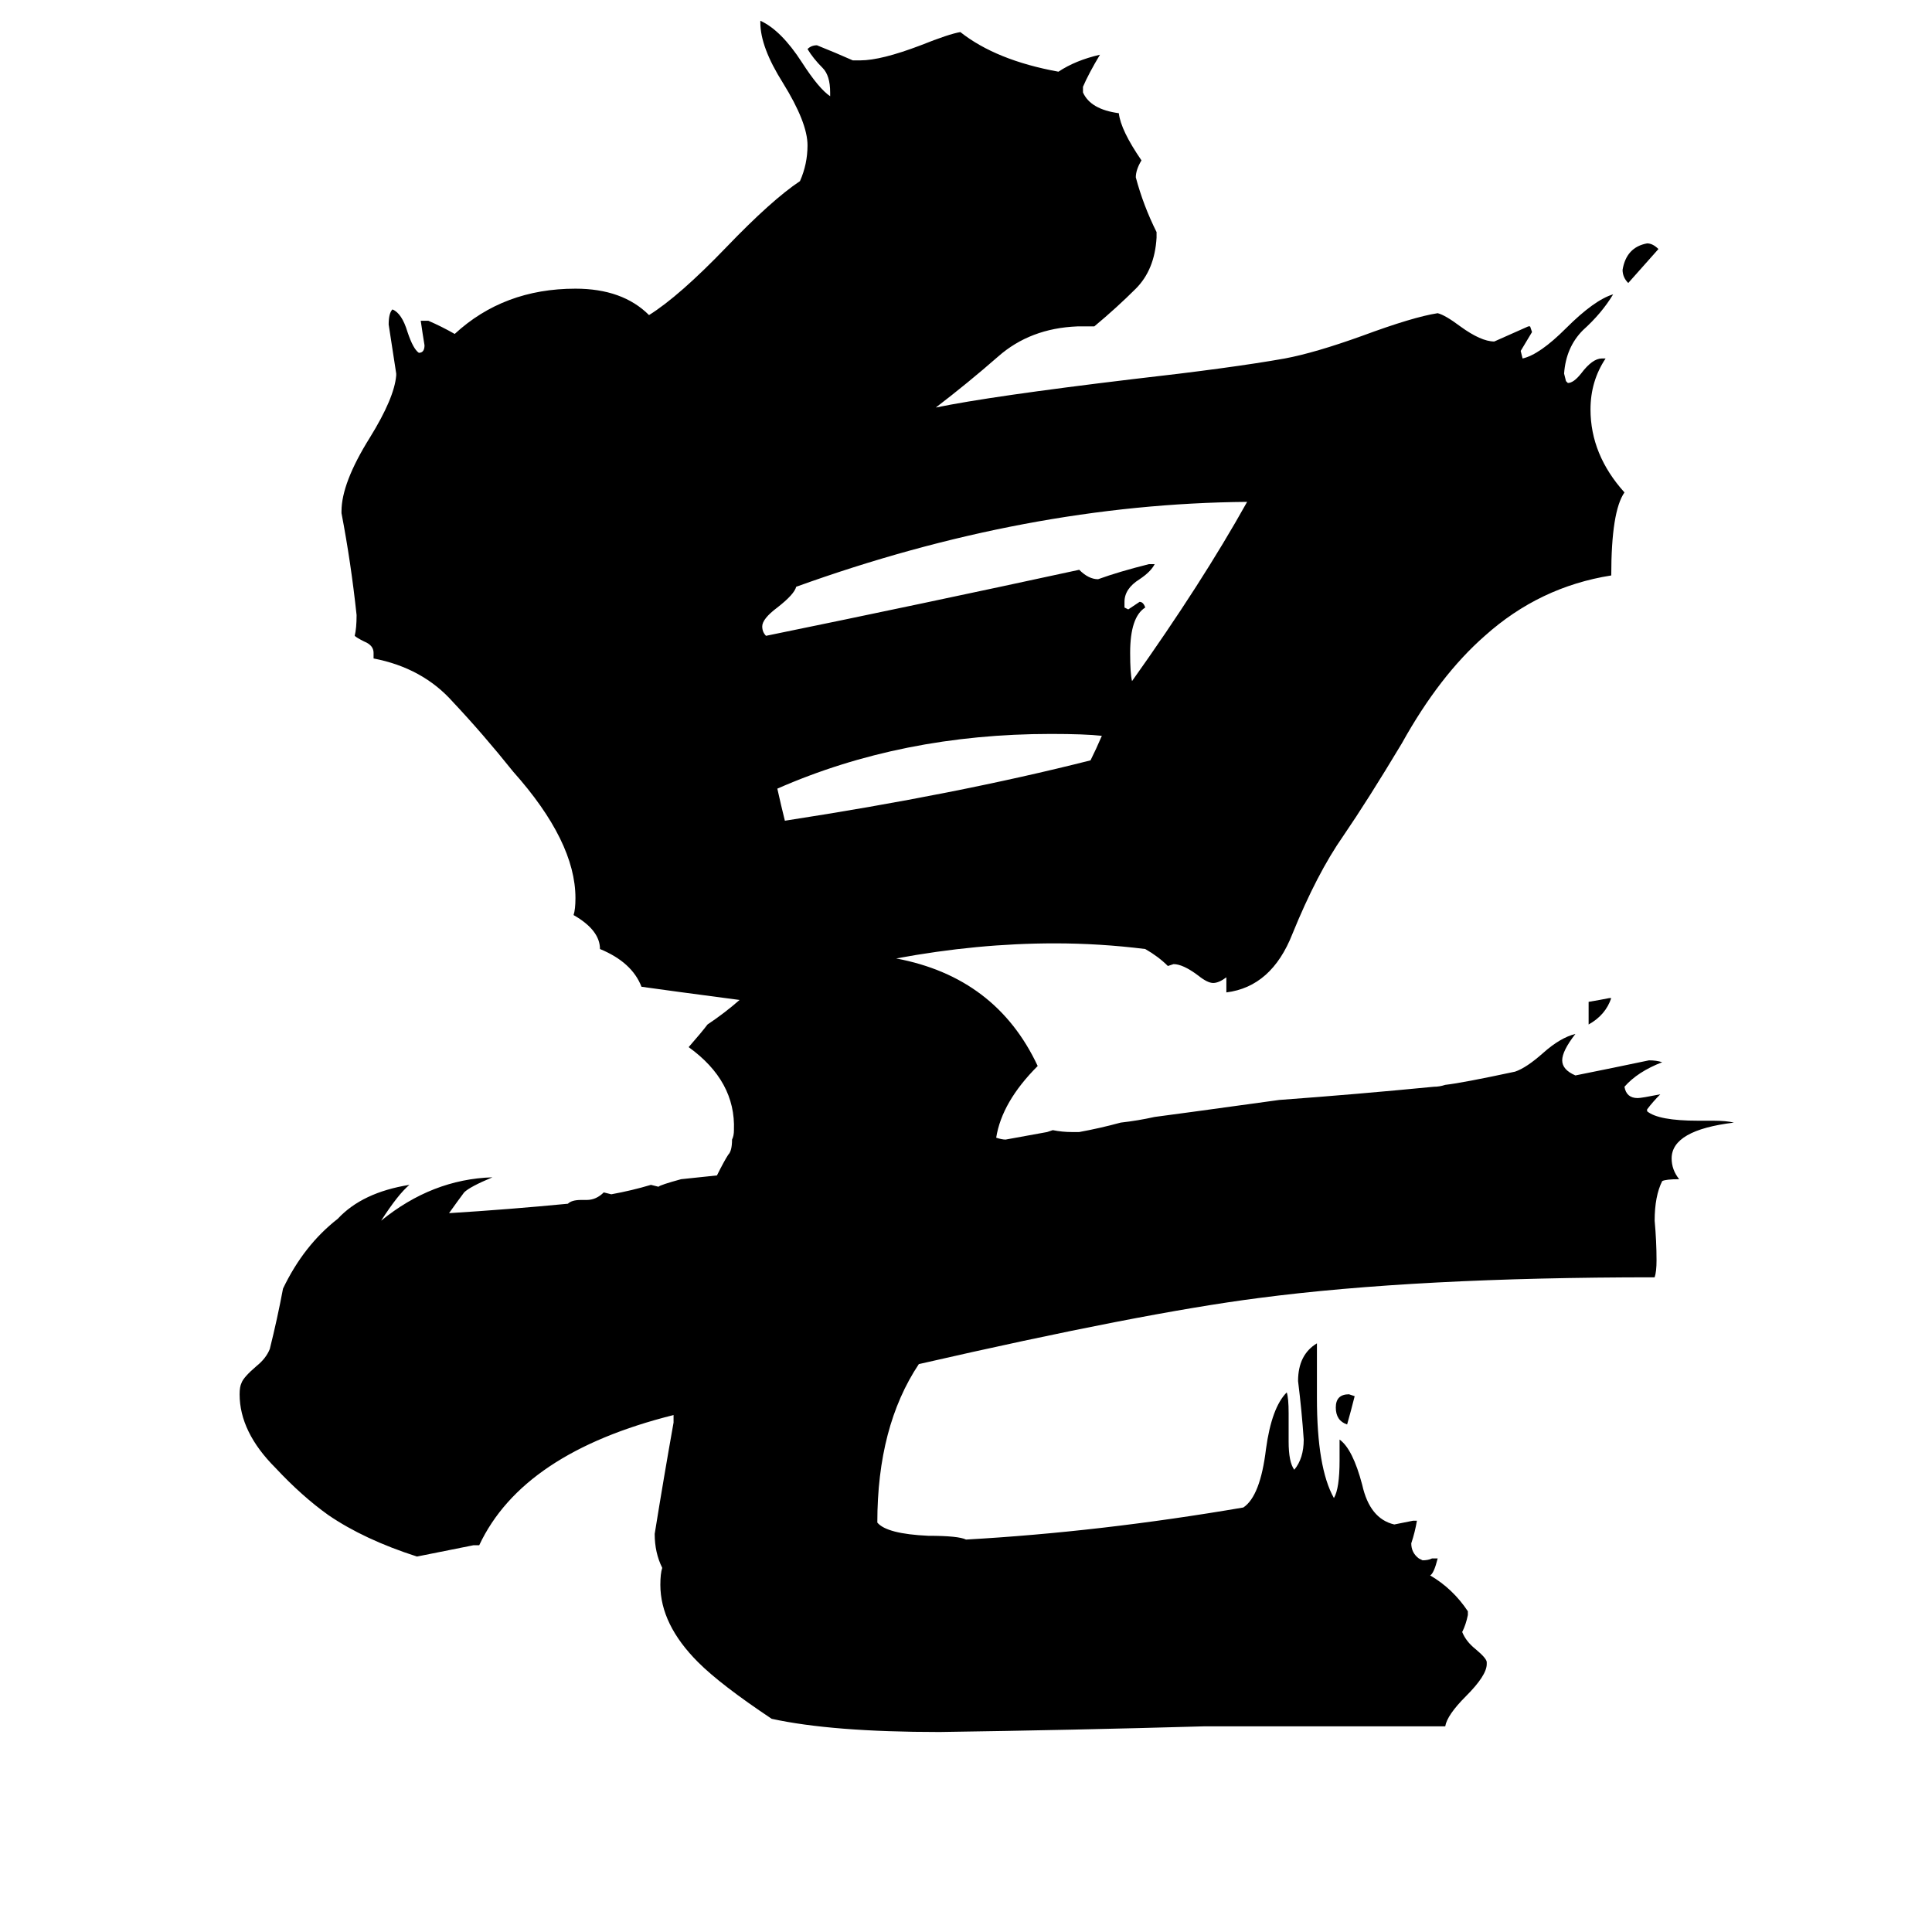 <svg xmlns="http://www.w3.org/2000/svg" viewBox="0 -800 1024 1024">
	<path fill="#000000" d="M879 -668Q871 -659 863 -650Q860 -653 860 -657Q862 -669 873 -671Q876 -671 879 -668ZM842 -257V-269Q848 -270 853 -271H854Q851 -262 842 -257ZM650 -274V-282Q646 -279 643 -279Q640 -279 635 -283Q627 -289 622 -289L619 -288Q614 -293 607 -297Q583 -300 559 -300Q518 -300 475 -292Q528 -282 550 -235Q531 -216 528 -197Q531 -196 533 -196Q544 -198 555 -200L558 -201Q563 -200 568 -200H572Q583 -202 594 -205Q603 -206 612 -208Q620 -209 678 -217Q719 -220 760 -224Q763 -224 766 -225Q775 -226 803 -232Q809 -234 818 -242Q827 -250 835 -252Q828 -243 828 -238Q828 -233 835 -230Q855 -234 874 -238Q878 -238 881 -237Q868 -232 861 -224Q862 -218 868 -218Q870 -218 880 -220Q876 -216 873 -212V-211Q879 -206 900 -206H908Q915 -206 919 -205Q886 -201 886 -186Q886 -180 890 -175Q883 -175 881 -174Q877 -166 877 -153Q878 -142 878 -132Q878 -126 877 -123Q751 -123 667 -112Q605 -104 487 -77Q465 -44 465 7Q470 13 492 14Q508 14 512 16Q583 12 659 -1Q668 -7 671 -32Q674 -54 682 -62Q683 -59 683 -51V-36Q683 -25 686 -21Q691 -27 691 -37Q690 -52 688 -68Q688 -82 698 -88V-59Q698 -22 707 -6Q710 -11 710 -26V-37Q717 -32 722 -13Q726 5 739 8Q744 7 749 6H751Q750 12 748 18Q748 23 752 26L754 27Q757 27 759 26H762Q760 34 758 35Q770 42 778 54V56Q777 61 775 65Q777 70 782 74Q788 79 788 81V82Q788 88 777 99Q767 109 766 115H638Q568 117 498 118Q441 118 409 111Q382 93 370 81Q350 61 350 40Q350 34 351 31Q347 23 347 13Q352 -18 357 -46V-50Q277 -30 254 19H251Q236 22 221 25Q193 16 174 3Q160 -7 146 -22Q127 -41 127 -61Q127 -65 128 -67Q129 -70 136 -76Q141 -80 143 -85Q147 -101 150 -117Q161 -140 179 -154Q192 -168 217 -172Q211 -167 202 -153Q229 -175 261 -176Q249 -171 246 -168Q243 -164 238 -157Q270 -159 301 -162Q303 -164 308 -164H311Q316 -164 320 -168L324 -167Q335 -169 345 -172L349 -171Q350 -172 361 -175L380 -177Q384 -185 386 -188Q388 -190 388 -196Q389 -198 389 -201Q390 -227 365 -245Q372 -253 375 -257Q384 -263 392 -270Q354 -275 340 -277Q335 -290 318 -297Q318 -307 304 -315Q305 -318 305 -324Q305 -354 272 -391Q256 -411 240 -428Q224 -446 198 -451V-454Q198 -458 193 -460Q189 -462 188 -463Q189 -467 189 -474Q186 -502 181 -528V-529Q181 -544 196 -568Q209 -589 210 -601V-602Q208 -615 206 -628Q206 -634 208 -636Q213 -634 216 -624Q219 -615 222 -613Q225 -613 225 -617Q224 -623 223 -630H227Q234 -627 241 -623Q267 -647 305 -647Q330 -647 344 -633Q360 -643 385 -669Q409 -694 424 -704Q428 -713 428 -723Q428 -735 415 -756Q403 -775 403 -788V-789Q414 -784 425 -767Q434 -753 440 -749V-751Q440 -760 436 -764Q431 -769 428 -774Q430 -776 433 -776Q443 -772 452 -768H456Q467 -768 488 -776Q503 -782 509 -783Q528 -768 561 -762Q570 -768 583 -771Q577 -761 574 -754V-751Q578 -742 593 -740Q594 -731 605 -715Q602 -710 602 -706Q606 -691 613 -677V-674Q612 -657 602 -647Q592 -637 580 -627H571Q546 -626 529 -611Q513 -597 496 -584Q525 -590 600 -599Q653 -605 681 -610Q697 -613 722 -622Q749 -632 762 -634Q766 -633 774 -627Q785 -619 792 -619Q801 -623 810 -627H811L812 -624Q809 -619 806 -614L807 -610Q816 -612 830 -626Q845 -641 855 -644Q849 -634 839 -625Q830 -616 829 -602L830 -598L831 -597Q834 -597 838 -602Q844 -610 849 -610H851Q843 -598 843 -583Q843 -559 861 -539Q854 -529 854 -495Q816 -489 787 -463Q763 -442 743 -406Q725 -376 712 -357Q698 -337 685 -305Q674 -277 650 -274ZM718 -60Q716 -52 714 -45Q708 -47 708 -54Q708 -61 715 -61ZM607 -478Q599 -473 599 -454Q599 -443 600 -439Q637 -491 661 -534Q544 -533 422 -489Q421 -485 412 -478Q404 -472 404 -468Q404 -465 406 -463Q489 -480 572 -498Q577 -493 582 -493Q593 -497 609 -501H612Q610 -497 604 -493Q596 -488 596 -481V-478L598 -477Q601 -479 604 -481Q606 -481 607 -478ZM416 -365Q507 -379 578 -397Q581 -403 584 -410Q575 -411 557 -411Q478 -411 412 -382Q414 -373 416 -365Z"/>
</svg>